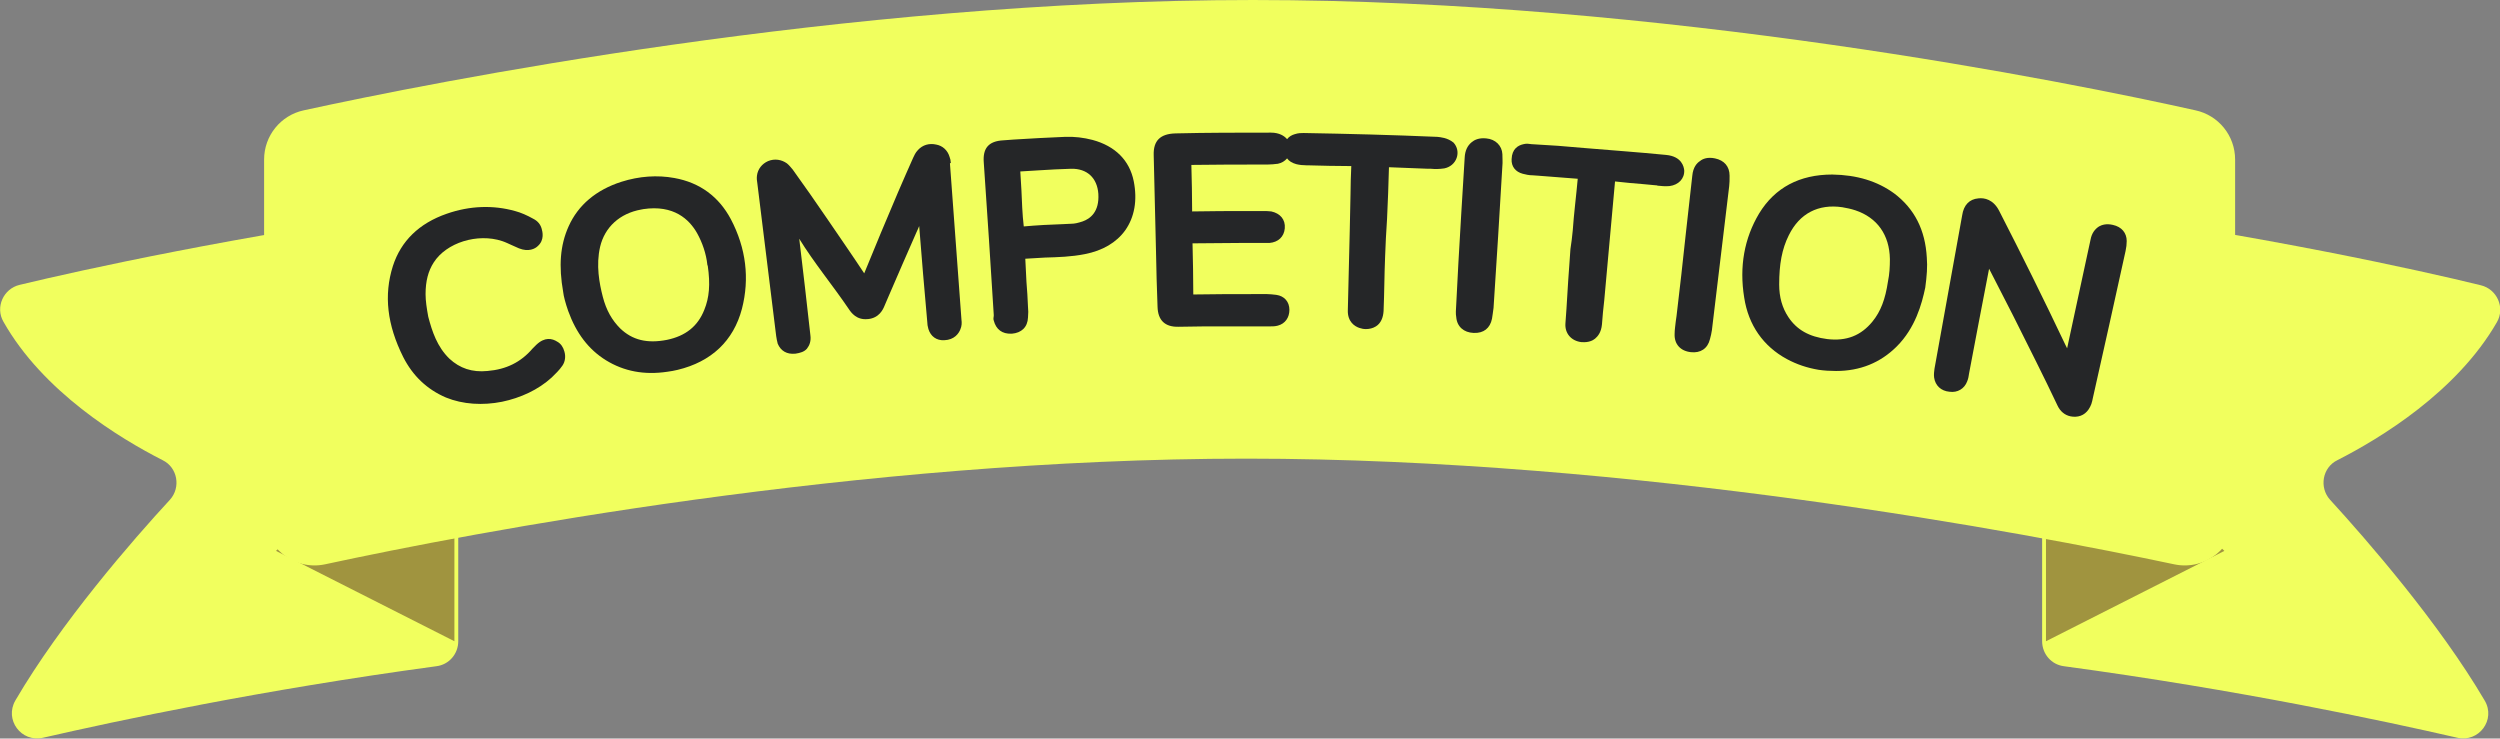 <?xml version="1.0" encoding="utf-8"?>
<!-- Generator: Adobe Illustrator 19.0.0, SVG Export Plug-In . SVG Version: 6.00 Build 0)  -->
<svg version="1.1" id="Layer_1" xmlns="http://www.w3.org/2000/svg" xmlns:xlink="http://www.w3.org/1999/xlink" x="0px" y="0px"
	 viewBox="-154 184.9 650.3 192.1" style="enable-background:new -154 184.9 650.3 192.1;" xml:space="preserve">
<rect x="-154" y="184.9" width="650.3" height="192.1" fill="#808080" stroke="none"/>
<style type="text/css">
	.st0{fill:#F1FF5E;}
	.st1{fill:#A0943F;}
	.st2{fill:#252628;}
</style>
<g id="Layer_2">
	<path id="XMLID_8_" class="st0" d="M-150,367.1c11.8-20.2,30.5-41.7,40.2-52.2c2.9-3.2,2-8.4-1.9-10.3c-11.2-5.7-31.1-17.8-41.4-36
		c-2.2-3.8,0-8.6,4.2-9.6c16.2-3.9,56.2-12.7,106.6-19.7c4-0.5,7.5,2.5,7.5,6.6v105.8c0,3.3-2.4,6.1-5.7,6.5
		c-45.8,6.2-83.1,14.2-102.3,18.6C-148.5,378.1-152.9,372.1-150,367.1z"/>
	<polygon id="XMLID_47_" class="st1" points="-82.2,328.2 -35.8,351.7 -35.8,282.8 	"/>
	<path id="XMLID_48_" class="st0" d="M492.3,367.1c-11.8-20.1-30.5-41.6-40.2-52.2c-2.9-3.2-2-8.4,1.9-10.3
		c11.2-5.7,31.1-17.8,41.5-35.9c2.2-3.8,0-8.6-4.2-9.6c-16.3-4-56.3-12.8-106.6-19.8c-4-0.5-7.5,2.5-7.5,6.6v105.8
		c0,3.3,2.4,6.1,5.7,6.5c45.8,6.2,83.1,14.2,102.3,18.6C490.8,378.1,495.3,372.1,492.3,367.1z"/>
	<polygon id="XMLID_46_" class="st1" points="424.6,328.2 378.2,351.7 378.2,282.8 	"/>
	<path id="XMLID_2_" class="st0" d="M427.4,318.9c0,8.3-7.7,14.5-15.8,12.8c-38.2-8.1-140.1-27.5-241.4-27.5
		c-101.1,0-201.7,19.3-239.7,27.5c-8.1,1.7-15.8-4.5-15.8-12.8v-92.5c0-6.2,4.3-11.5,10.3-12.8c33-7.2,140.3-28.7,246.9-28.7
		s212.5,21.4,245.2,28.7c6,1.3,10.3,6.6,10.3,12.8L427.4,318.9L427.4,318.9z"/>
	<g id="XMLID_12_">
	</g>
</g>
<g id="text">
	<g id="XMLID_14_">
		<g id="XMLID_52_">
			<path id="XMLID_68_" class="st2" d="M93.3,227.1c0-0.4-0.1-0.9-0.3-1.4c-0.5-1.7-1.8-2.9-3.5-3.2c-1.8-0.4-3.5,0.1-4.7,1.4
				c-0.7,0.7-1,1.5-1.3,2.1c-1.6,3.5-2.3,5.3-3.9,8.9c-3,7-5.9,14-8.8,21.1c-3.1-4.7-6.3-9.3-9.5-14c-3-4.4-6-8.7-9.1-13
				c-0.5-0.6-1-1.2-1.5-1.6c-1.4-1-3.2-1.3-4.9-0.6c-1.6,0.7-2.7,2.1-2.9,3.8c-0.1,0.7,0,1.4,0.1,2c1.6,13.2,3.3,26.5,4.9,39.7
				c0.1,0.7,0.2,1.2,0.4,2c0.8,1.9,2.4,2.8,4.5,2.6h0.1c1.3-0.2,2.3-0.5,3-1.3c0.7-0.9,1.1-2,0.9-3.5c-1.1-10-1.7-15-2.9-25.1
				c3.8,6.2,8.7,12.1,12.9,18.3c0.6,0.9,2,2.9,4.9,2.6h0.1c2.9-0.3,3.9-2.5,4.3-3.5c0.5-1.1,0.7-1.7,1.2-2.8
				c2.3-5.4,4.7-10.8,7.1-16.3c0.2-0.5,0.5-1,0.7-1.6c0.8,10,1.2,14.9,2.1,24.9c0,0.6,0.1,1.2,0.3,1.9c0.6,1.9,2.1,3,4.1,2.9
				c2.7-0.1,3.8-1.8,4.2-2.8c0.4-0.9,0.4-1.8,0.3-2.5c-1-13.6-2-27.1-3-40.7C93.4,227.2,93.4,227.2,93.3,227.1z"/>
			<path id="XMLID_67_" class="st2" d="M398.9,250.2c0.2-0.9,0.3-1.8,0.3-2.6c0-2.1-1.3-3.7-3.6-4.2c-1.7-0.4-2.9,0-3.6,0.4
				c-1.1,0.7-1.9,1.8-2.2,3.4c-1.2,5.6-1.8,8.4-3,13.9c-1,4.8-2.1,9.6-3.1,14.4c-0.2-0.3-0.3-0.7-0.5-1
				c-5.5-11.6-11.3-23.3-17.2-34.8c-1.5-2.9-3.8-3.4-5.4-3.2c-2.3,0.2-3.8,1.7-4.2,4.4c-2.4,13.3-4.8,26.6-7.2,39.9
				c-0.1,0.7-0.2,1.5-0.1,2.3c0.3,2.1,1.8,3.5,4,3.7c2.1,0.3,3.9-0.8,4.6-2.7c0.3-0.7,0.4-1.4,0.5-2.1c1-5.5,1.6-8.2,2.6-13.7
				c0.9-4.5,1.7-9,2.6-13.5c4.2,8.1,8.3,16.2,12.3,24.3c1.9,3.8,3.7,7.5,5.5,11.3c0.7,1.5,1.9,2.5,3.4,2.8c0.4,0.1,0.8,0.1,1.3,0.1
				c1.9-0.1,3.3-1.2,4.1-3.3c0.2-0.6,0.3-1.1,0.4-1.6C393.3,275.6,396.1,262.9,398.9,250.2z"/>
			<path id="XMLID_66_" class="st2" d="M-14.5,274.6c-0.1,0-0.1,0.1-0.1,0.1c-0.3,0.3-0.6,0.6-0.9,0.9c-3,3.5-6.8,5.4-11.7,5.8
				c-4,0.4-7.2-0.7-9.9-3.2c-3.2-3.1-4.5-7.1-5.5-10.9c-0.4-2.2-0.7-4.1-0.7-5.9c0-3.4,0.7-6,2.1-8.2c3.3-5.2,11.4-7.7,17.8-5.6
				c0.9,0.3,1.7,0.7,2.6,1.1c0.6,0.3,1.2,0.5,1.8,0.8c2.5,1,4.2,0.1,4.9-0.6c1.8-1.6,1.2-3.8,1-4.5c-0.3-1.1-1-2-2.2-2.6
				c-1.6-0.9-3.2-1.6-4.7-2c-5.7-1.6-11.8-1.4-17.8,0.7c-7.2,2.5-11.9,7.1-14,13.6c-2.4,7.6-1.5,15.3,2.7,23.7
				c2.5,4.9,6.2,8.4,11.1,10.5c4.4,1.8,9.6,2.1,14.6,1.1c4.8-1,9.4-3.1,12.9-6.3c0.9-0.9,2-1.9,2.8-3.1c0.7-1,0.9-2.4,0.5-3.7
				c-0.3-1.1-0.9-2-1.8-2.5C-10.4,272.9-12.3,272.5-14.5,274.6z"/>
			<path id="XMLID_65_" class="st2" d="M279.4,225.2c-7.1-0.7-14.2-1.2-21.3-1.8c-5.5-0.5-8.2-0.7-13.7-1c-0.7-0.1-1.4-0.2-2.1,0
				c-1.4,0.3-3,1.2-3.1,3.9c-0.1,1.9,1,3.3,2.9,3.8c0.8,0.2,1.6,0.4,2.6,0.4c0.5,0,0.8,0.1,1.4,0.1c3.4,0.3,6.9,0.5,10.3,0.8
				c-0.4,4.5-1,9.1-1.3,13.5c-0.2,1.9-0.3,2.9-0.6,4.8c-0.1,1.7-0.2,2.6-0.3,4.3c-0.4,5-0.6,10-1,15c-0.2,2.6,1.5,4.6,4.2,4.9
				c0.1,0,0.2,0,0.2,0c1.6,0.1,2.7-0.4,3.3-0.9c0.7-0.6,1.6-1.6,1.8-3.7c0.2-2.5,0.3-3.8,0.6-6.3c0.9-10.3,1.9-20.6,2.8-30.9
				c2.5,0.3,5,0.5,7.4,0.7c1.1,0.1,2.1,0.2,3.2,0.3c0.2,0,0.3,0,0.5,0.1c0.9,0.1,2,0.2,3.1,0.1c2.3-0.3,3.9-1.9,3.8-4.1
				C284,228.3,283.5,225.6,279.4,225.2z"/>
			<path id="XMLID_64_" class="st2" d="M219.9,220.5c-11.6-0.5-23.2-0.8-34.8-1c-0.6,0-1.4,0-2.3,0.3c-0.7,0.2-1.5,0.6-2,1.3
				c0,0,0-0.1-0.1-0.1c-0.6-0.7-1.9-1.6-4.1-1.6c-8.3,0-16.6,0-24.8,0.2c-4,0.1-5.8,1.9-5.7,5.6c0.2,10,0.4,15.1,0.6,25.1
				c0.1,4.8,0.2,9.6,0.4,14.4c0.1,3.5,1.9,5.3,5.5,5.2c4-0.1,7.9-0.1,11.9-0.1c3,0,5.9,0,8.9,0c1.2,0,1.8,0,3,0c0.6,0,1.3,0,2-0.2
				c1.9-0.5,3-2.1,3-4.1c0-2.1-1.3-3.6-3.4-3.9c-0.9-0.1-1.7-0.2-2.4-0.2c-1.2,0-1.9,0-3.1,0c-5.3,0-10.7,0-16.1,0.1
				c0-4.5-0.1-8.9-0.2-13.3c4,0,8.1-0.1,12.1-0.1c1.7,0,2.6,0,4.3,0c0.3,0,0.7,0,1,0c0.9,0,1.7,0,2.6,0c2.3-0.2,3.8-1.6,4-3.8
				c0.2-2.3-1.2-3.9-3.5-4.4c-0.7-0.1-1.4-0.1-2.1-0.1c-0.1,0-0.2,0-0.3,0c-1.4,0-2.1,0-3.5,0c-4.8,0-9.8,0-14.7,0.1
				c0-4.1-0.1-8.1-0.2-12.1c6.4-0.1,13-0.1,19.3-0.1c0.2,0,0.3,0,0.5,0c0.9,0,1.8-0.1,2.7-0.2c1-0.2,1.8-0.7,2.4-1.4
				c0.5,0.7,1.3,1.2,2.4,1.5c0.8,0.2,1.7,0.3,2.6,0.3c0.1,0,0.2,0,0.3,0c3.7,0.1,7.6,0.2,11.4,0.2c-0.1,2.5-0.2,4.9-0.2,7.3
				c-0.1,3.8-0.1,5.7-0.2,9.5c-0.2,6.9-0.3,13.8-0.5,20.7c-0.1,3,1.8,4.2,3,4.6c0.6,0.2,1.1,0.3,1.7,0.3c0.9,0,1.8-0.2,2.6-0.7
				c1.3-0.8,1.9-2.3,2-4c0.2-4.7,0.2-9.5,0.4-14.2c0.1-1.9,0.1-2.8,0.2-4.7c0.1-2,0.2-3,0.3-5c0.2-4.5,0.4-9,0.5-13.5
				c2.6,0.1,5.2,0.2,7.6,0.3c1,0,1.6,0.1,2.6,0.1c0.2,0,0.5,0,0.7,0c1.1,0.1,2.2,0.1,3.5-0.1c1.5-0.3,2.7-1.3,3.2-2.7
				c0.5-1.4,0.2-2.9-0.8-4C222.5,220.7,220.7,220.6,219.9,220.5z"/>
			<path id="XMLID_63_" class="st2" d="M232.6,220.9c-1.9-0.2-3.1,0.4-3.8,1c-1.1,0.9-1.7,2.2-1.8,3.9c-0.3,4.9-0.6,9.8-0.9,14.7
				c-0.6,10.2-0.9,15.2-1.4,25.4c0,0.1,0,0.1,0,0.2c0,0.4,0,0.8,0.1,1.3c0.2,2.5,2,4,4.5,4.1h0.1c2.5,0.1,4.2-1.2,4.7-3.7
				c0.1-0.8,0.3-1.8,0.4-2.8c0.8-12.3,1.6-24.7,2.3-37c0.1-0.9,0-1.8,0-3C236.7,222.8,235,221.1,232.6,220.9z"/>
			<path id="XMLID_62_" class="st2" d="M292.1,226.1c-1.9-0.4-3.2,0.1-3.9,0.7c-0.8,0.5-1.8,1.6-2,3.8c-0.6,5.1-1.1,10.1-1.7,15.2
				c-0.9,8.5-1.4,12.8-2.4,21.3c-0.1,0.5-0.1,0.9-0.2,1.4c-0.1,1.1-0.3,2.1-0.3,3.3c-0.1,2.6,1.5,4.4,4.2,4.7l0,0
				c2.5,0.3,4.4-0.9,5-3.4c0.2-0.8,0.4-1.5,0.5-2.3c1.5-12.5,3-25,4.5-37.5c0.1-0.8,0.1-1.6,0.1-2.7
				C295.9,228.2,294.5,226.6,292.1,226.1z"/>
			<path id="XMLID_59_" class="st2" d="M36.1,241.9c-3.1-5.8-8-9.5-14.7-10.7c-4.4-0.8-9.1-0.5-13.8,1c-6.5,2.1-11.2,6-13.7,11.6
				c-2.2,4.9-2.6,10.3-1.4,17.1c0.1,1,0.6,2.9,1.3,4.9c2.1,5.8,5.3,10,9.8,12.8c4.7,2.9,10,3.9,16,3c0.9-0.1,1.8-0.3,2.7-0.5
				c8.7-2.1,14.5-7.5,16.7-15.9C41,257.4,40.1,249.5,36.1,241.9L36.1,241.9z M30.1,254c0.7,4.9,0.4,8.3-0.9,11.5
				c-1.7,4.3-4.9,6.8-9.7,7.8c-5.1,1-9,0.1-12.2-3c-2.1-2.1-3.6-4.7-4.5-8.2s-1.8-8.2-0.7-13c1.2-5.1,5.1-8.7,10.7-9.7
				c0.2,0,0.4-0.1,0.5-0.1c8-1.2,12,2.7,14,6.2c1.4,2.5,2.4,5.4,2.7,8.3C30,253.9,30,253.9,30.1,254L30.1,254z"/>
			<path id="XMLID_56_" class="st2" d="M338.7,235.2c-4.4-3.2-9.7-4.8-16.1-4.9c-8.5,0-14.9,3.4-19,10.1c-3.9,6.5-5.2,13.9-3.9,21.9
				c1.1,7.2,5,12.7,11.1,16c2.6,1.4,5.3,2.3,8.3,2.8c1.4,0.2,2.9,0.3,4.5,0.3c6.2,0,11.5-2.1,15.8-6.4c4.8-4.8,6.5-11,7.4-15.3
				c0.4-3,0.6-5.4,0.4-7.8C346.8,244.7,344,239.2,338.7,235.2z M333.1,268.5c-3,3.7-6.8,5.2-11.8,4.6c-4.7-0.6-7.9-2.4-10.1-5.7
				c-1.6-2.4-2.4-5.2-2.4-8.5c0-5.2,0.7-9.2,2.5-12.8c2.8-5.7,7.7-8.2,13.9-7.3c1.1,0.2,2.2,0.4,3.4,0.8c5.7,1.9,8.9,6.4,9,12.7
				c0,2-0.1,3.9-0.5,5.8C336.4,262.8,335.2,265.9,333.1,268.5L333.1,268.5z"/>
			<path id="XMLID_53_" class="st2" d="M130.2,221.3c-2.3-0.6-4.7-0.9-7.2-0.8c-4.4,0.2-8.8,0.4-13.3,0.7c-1.1,0.1-1.6,0.1-2.7,0.2
				c-3.9,0.2-5.4,2.1-5.1,5.8c0.9,13.2,1.8,26.5,2.6,39.7c0,0.5-0.2,0.9,0,1.4c0.6,2.3,2.2,3.5,4.6,3.4c0,0,0,0,0.1,0
				c2.5-0.2,4.1-1.7,4.2-4.2c0.1-1.1,0.1-1.9,0-2.8c-0.1-2.2-0.2-4.3-0.4-6.5c-0.1-2-0.2-4-0.3-6c1.7-0.1,3.4-0.2,5.1-0.3
				c3.4-0.1,6.9-0.2,10.4-0.9c4.6-0.9,8.2-3,10.5-6.2c2.4-3.4,3.2-7.8,2.2-12.8C139.8,226.6,136.1,222.9,130.2,221.3z M111.9,238.9
				c0-0.7-0.1-1.5-0.1-2.2c0-0.9-0.1-1.3-0.1-2.2c-0.1-1.7-0.2-3.3-0.3-5c1.6-0.1,3.3-0.2,4.9-0.3c2.7-0.2,5.6-0.3,8.3-0.4
				c4.2-0.1,6.8,2.4,7.1,6.5c0.3,4.7-2.1,6.5-4.1,7.2l0,0c-1.2,0.4-2.1,0.6-2.9,0.6c-0.9,0-1.3,0.1-2.1,0.1
				c-3.4,0.1-6.9,0.3-10.3,0.6C112.1,242.2,112,240.6,111.9,238.9z"/>
		</g>
	</g>
</g>
</svg>
